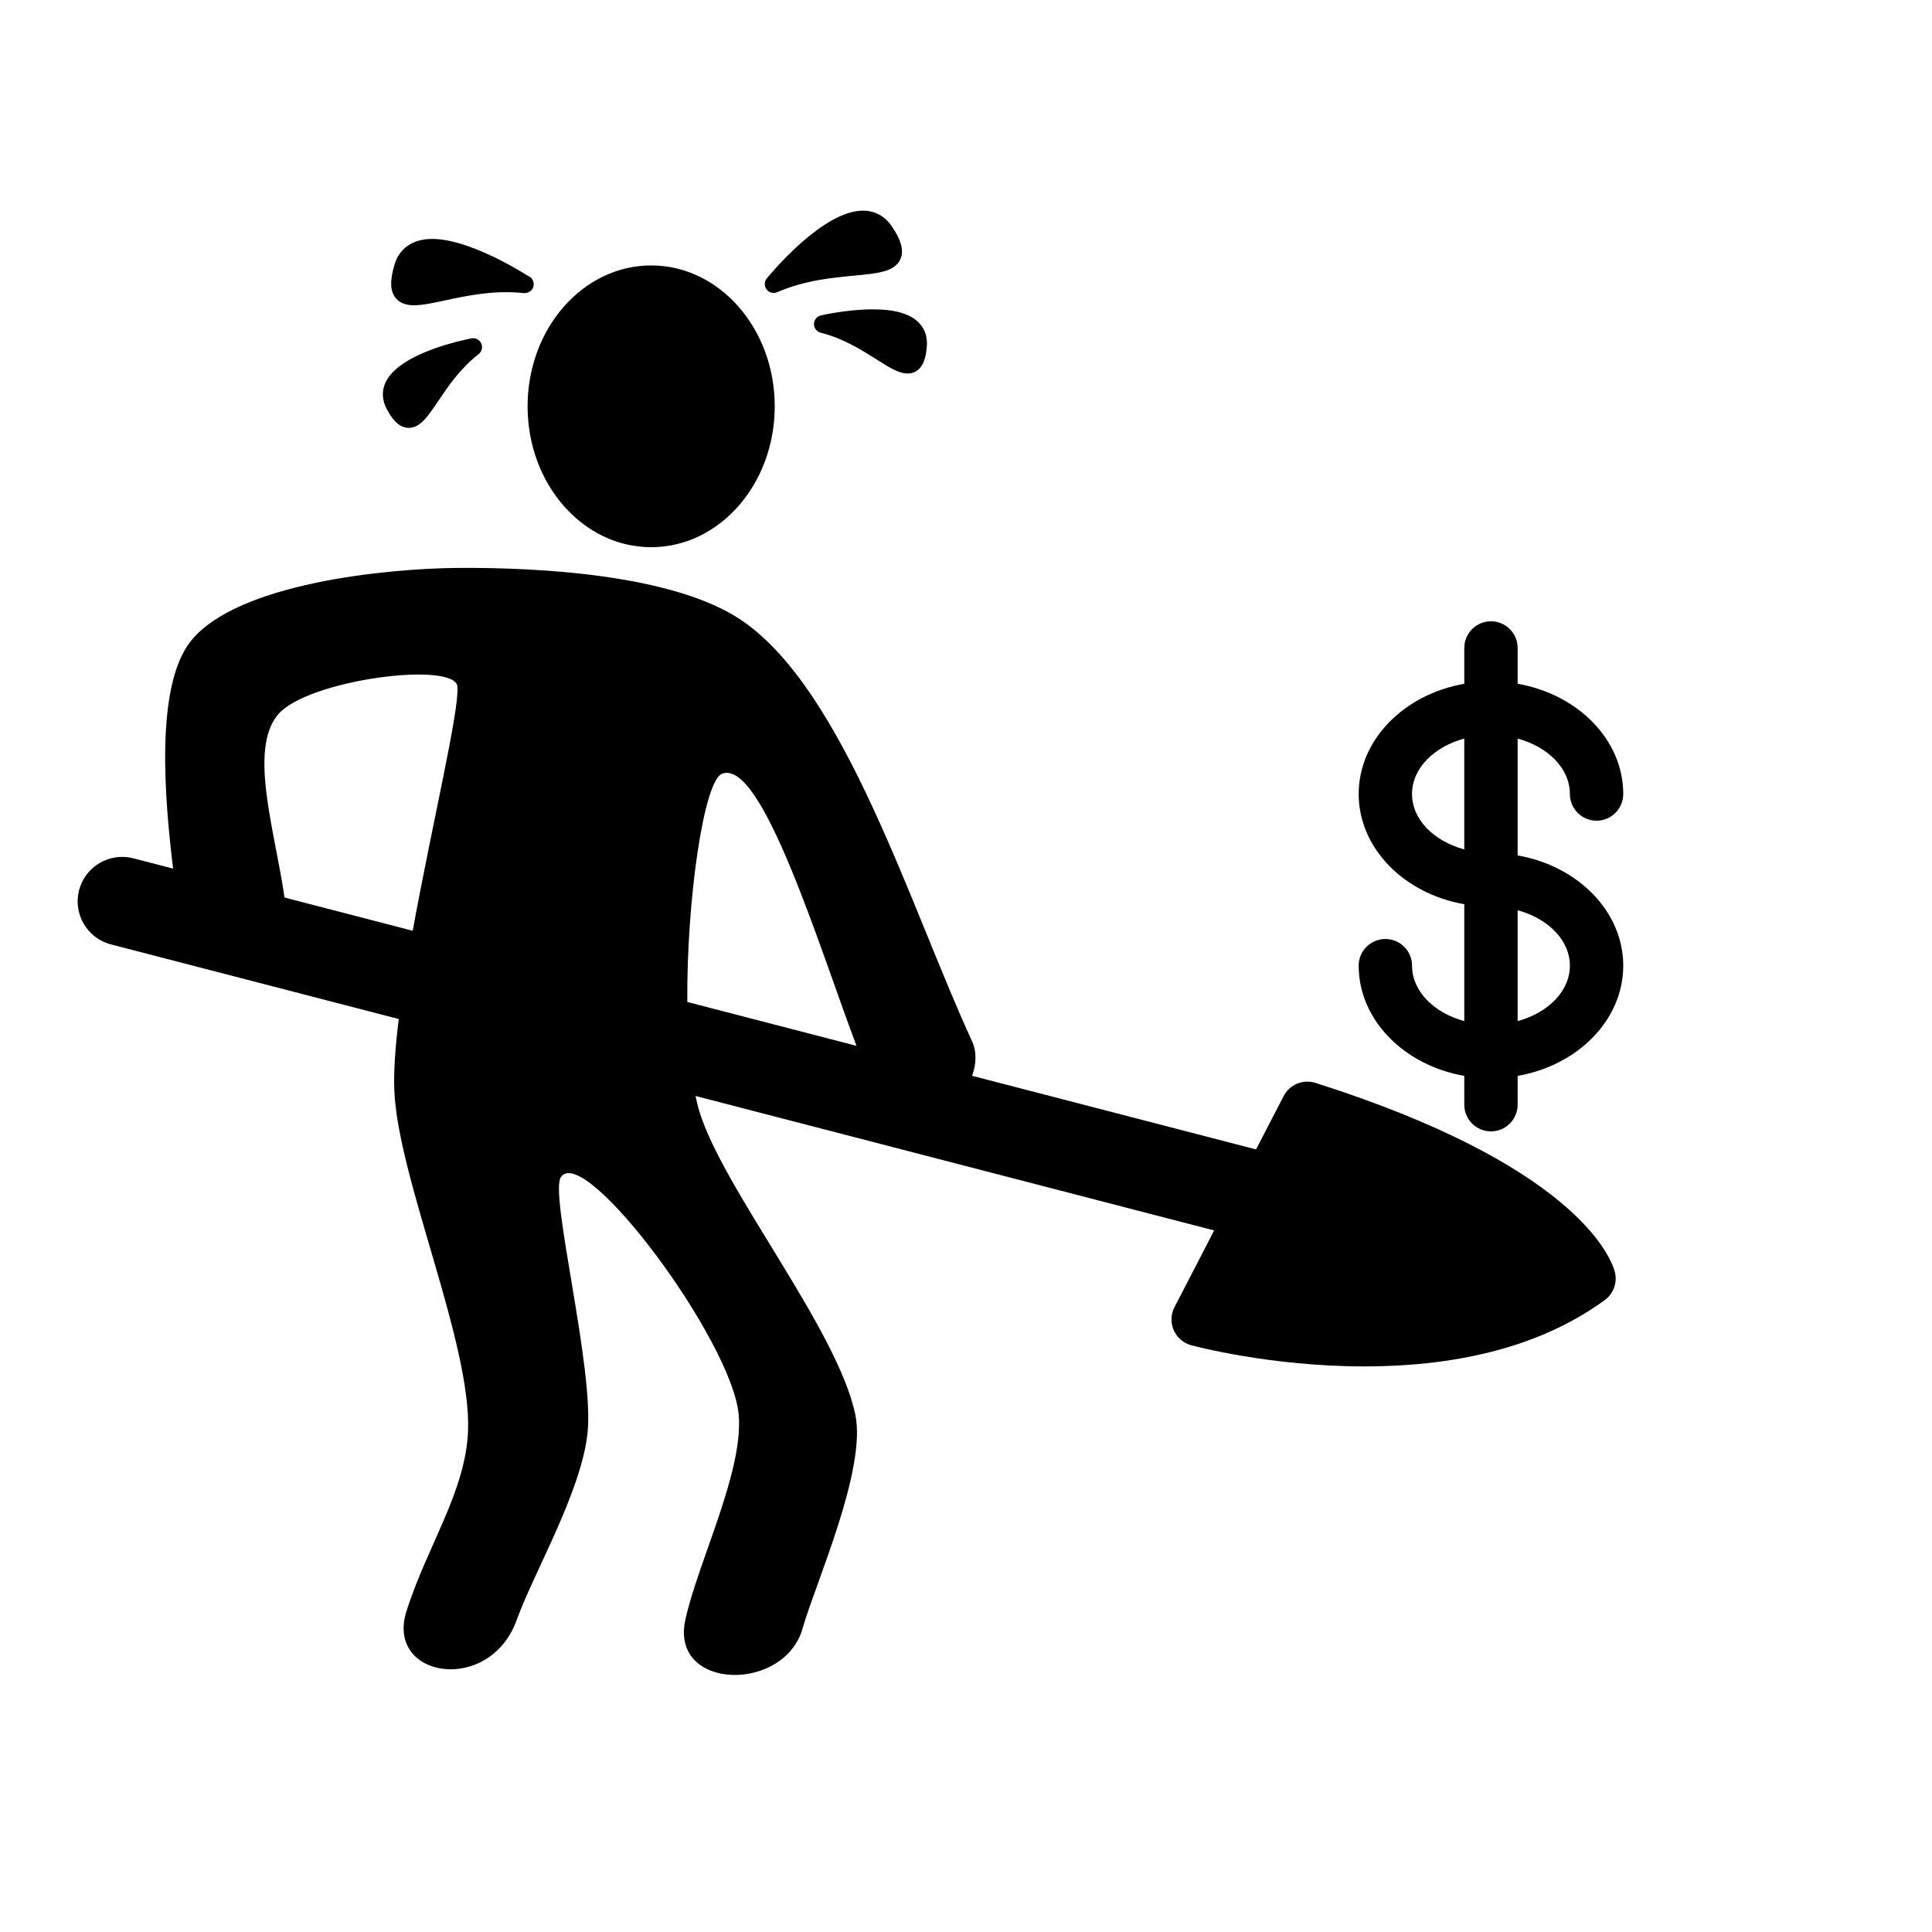 <svg xmlns="http://www.w3.org/2000/svg" xmlns:xlink="http://www.w3.org/1999/xlink" version="1.1" x="0px" y="0px" viewBox="0 0 100 100" enable-background="new 0 0 100 100" xml:space="preserve"><g><path d="M24.49,17.967c0,0-5.134,0.976-4.067,2.986C21.584,23.139,21.975,19.922,24.49,17.967z"></path><path fill="#000000" d="M21.157,22.146L21.157,22.146c-0.551,0-0.899-0.522-1.14-0.977c-0.248-0.466-0.266-0.948-0.051-1.395   c0.727-1.515,4.061-2.188,4.438-2.26c0.209-0.039,0.418,0.069,0.505,0.263c0.088,0.194,0.031,0.423-0.137,0.554   c-0.956,0.742-1.587,1.681-2.096,2.435C22.138,21.567,21.748,22.146,21.157,22.146z M22.924,18.865   c-0.961,0.332-1.881,0.793-2.128,1.309c-0.087,0.181-0.077,0.355,0.034,0.564c0.175,0.329,0.288,0.441,0.334,0.477   c0.167-0.099,0.501-0.595,0.749-0.963C22.188,19.844,22.516,19.356,22.924,18.865z"></path></g><ellipse fill="#000000" cx="33.704" cy="21.031" rx="6.396" ry="7.292"></ellipse><path fill="#000000" d="M21.436,15.801c0.426,0,0.968-0.116,1.595-0.251c1.1-0.237,2.526-0.545,4.066-0.381  c0.02,0.002,0.039,0.003,0.059,0.002c0.275-0.01,0.469-0.203,0.469-0.46c0-0.197-0.124-0.365-0.297-0.431  c-0.473-0.301-3.098-1.913-4.958-1.913c-1.015,0-1.713,0.488-1.965,1.374c-0.227,0.795-0.21,1.306,0.054,1.656  C20.763,15.801,21.27,15.801,21.436,15.801z"></path><path fill="#000000" d="M40.045,15.163c0.062,0,0.125-0.013,0.184-0.039c1.415-0.616,2.844-0.75,3.993-0.858  c1.2-0.112,2.067-0.194,2.372-0.829c0.262-0.547-0.081-1.188-0.409-1.686c-0.365-0.554-0.891-0.847-1.521-0.847  c-2.039,0-4.68,3.147-4.974,3.505c-0.135,0.165-0.139,0.4-0.011,0.57C39.767,15.098,39.904,15.163,40.045,15.163z"></path><path fill="#000000" d="M42.488,16.326c-0.207,0.048-0.354,0.231-0.357,0.444s0.142,0.399,0.348,0.451  c1.174,0.295,2.13,0.901,2.898,1.387c0.664,0.42,1.144,0.724,1.593,0.724c0.897,0,0.978-1.073,1.004-1.425  c0.035-0.459-0.099-0.866-0.386-1.174c-0.45-0.485-1.239-0.721-2.412-0.721C43.869,16.012,42.543,16.313,42.488,16.326z   M46.97,18.863L46.97,18.863v0.008V18.863z"></path><path fill="#000000" d="M78.553,44.277v-6.049c1.571,0.427,2.704,1.546,2.704,2.869c0,0.763,0.618,1.382,1.381,1.382  c0.763,0,1.381-0.619,1.381-1.382c0-2.809-2.351-5.16-5.466-5.705v-1.853c0-0.763-0.618-1.381-1.381-1.381s-1.381,0.618-1.381,1.381  v1.853c-3.116,0.545-5.466,2.896-5.466,5.705c0,2.81,2.35,5.16,5.466,5.705v6.05c-1.571-0.427-2.704-1.546-2.704-2.869  c0-0.763-0.619-1.381-1.381-1.381c-0.763,0-1.381,0.618-1.381,1.381c0,2.809,2.35,5.16,5.466,5.705v1.491  c0,0.763,0.618,1.381,1.381,1.381s1.381-0.618,1.381-1.381v-1.491c3.116-0.545,5.466-2.896,5.466-5.705S81.668,44.822,78.553,44.277  z M73.086,41.097c0-1.323,1.132-2.442,2.704-2.869v5.738C74.219,43.539,73.086,42.42,73.086,41.097z M78.553,52.852v-5.738  c1.571,0.427,2.704,1.546,2.704,2.869C81.256,51.306,80.124,52.425,78.553,52.852z"></path><path fill="#000000" d="M68.087,56.05c-0.642-0.205-1.336,0.084-1.646,0.682l-1.428,2.762l-14.698-3.811  c0.219-0.6,0.254-1.237-0.008-1.804c-3.164-6.846-6.562-18.146-11.933-21.778c-3.495-2.364-10.478-2.739-14.698-2.705  c-3.577,0.028-11.388,0.771-13.797,3.783C8.017,35.508,8.519,41.351,8.96,44.96L6.9,44.426c-1.228-0.319-2.487,0.42-2.807,1.651  c-0.319,1.23,0.42,2.487,1.651,2.806l14.896,3.862c-0.178,1.436-0.271,2.712-0.23,3.697c0.189,4.562,3.999,13.078,3.815,17.641  c-0.126,3.137-2.15,6.002-3.192,9.334c-1.078,3.45,4.312,4.312,5.713,0.431c0.904-2.504,3.352-6.645,3.667-9.702  c0.344-3.338-1.987-12.349-1.379-13.224c1.222-1.762,8.858,8.474,9.2,12.3c0.263,2.942-2.111,7.626-2.762,10.626  c-0.795,3.666,5.134,3.774,6.073,0.432c0.64-2.275,3.322-8.205,2.727-11.058c-0.924-4.431-6.879-11.701-8.086-15.739  c-0.069-0.233-0.13-0.489-0.187-0.756l26.846,6.961l-2.054,3.973c-0.192,0.371-0.206,0.809-0.038,1.19  c0.168,0.382,0.5,0.668,0.902,0.777c0.165,0.045,4.096,1.097,8.961,1.097c0,0,0.001,0,0.001,0c5.138,0,9.325-1.155,12.444-3.432  c0.473-0.345,0.677-0.951,0.509-1.512C83.305,64.894,81.308,60.248,68.087,56.05z M37.371,40.05  c2.06-0.818,5.025,8.951,6.961,14.082l-8.757-2.27C35.534,46.609,36.425,40.425,37.371,40.05z M14.372,37.004  c1.489-1.825,9.196-2.812,9.305-1.464c0.101,1.243-1.312,7.131-2.315,12.636l-6.635-1.72C14.234,43.018,12.867,38.848,14.372,37.004  z"></path></svg>